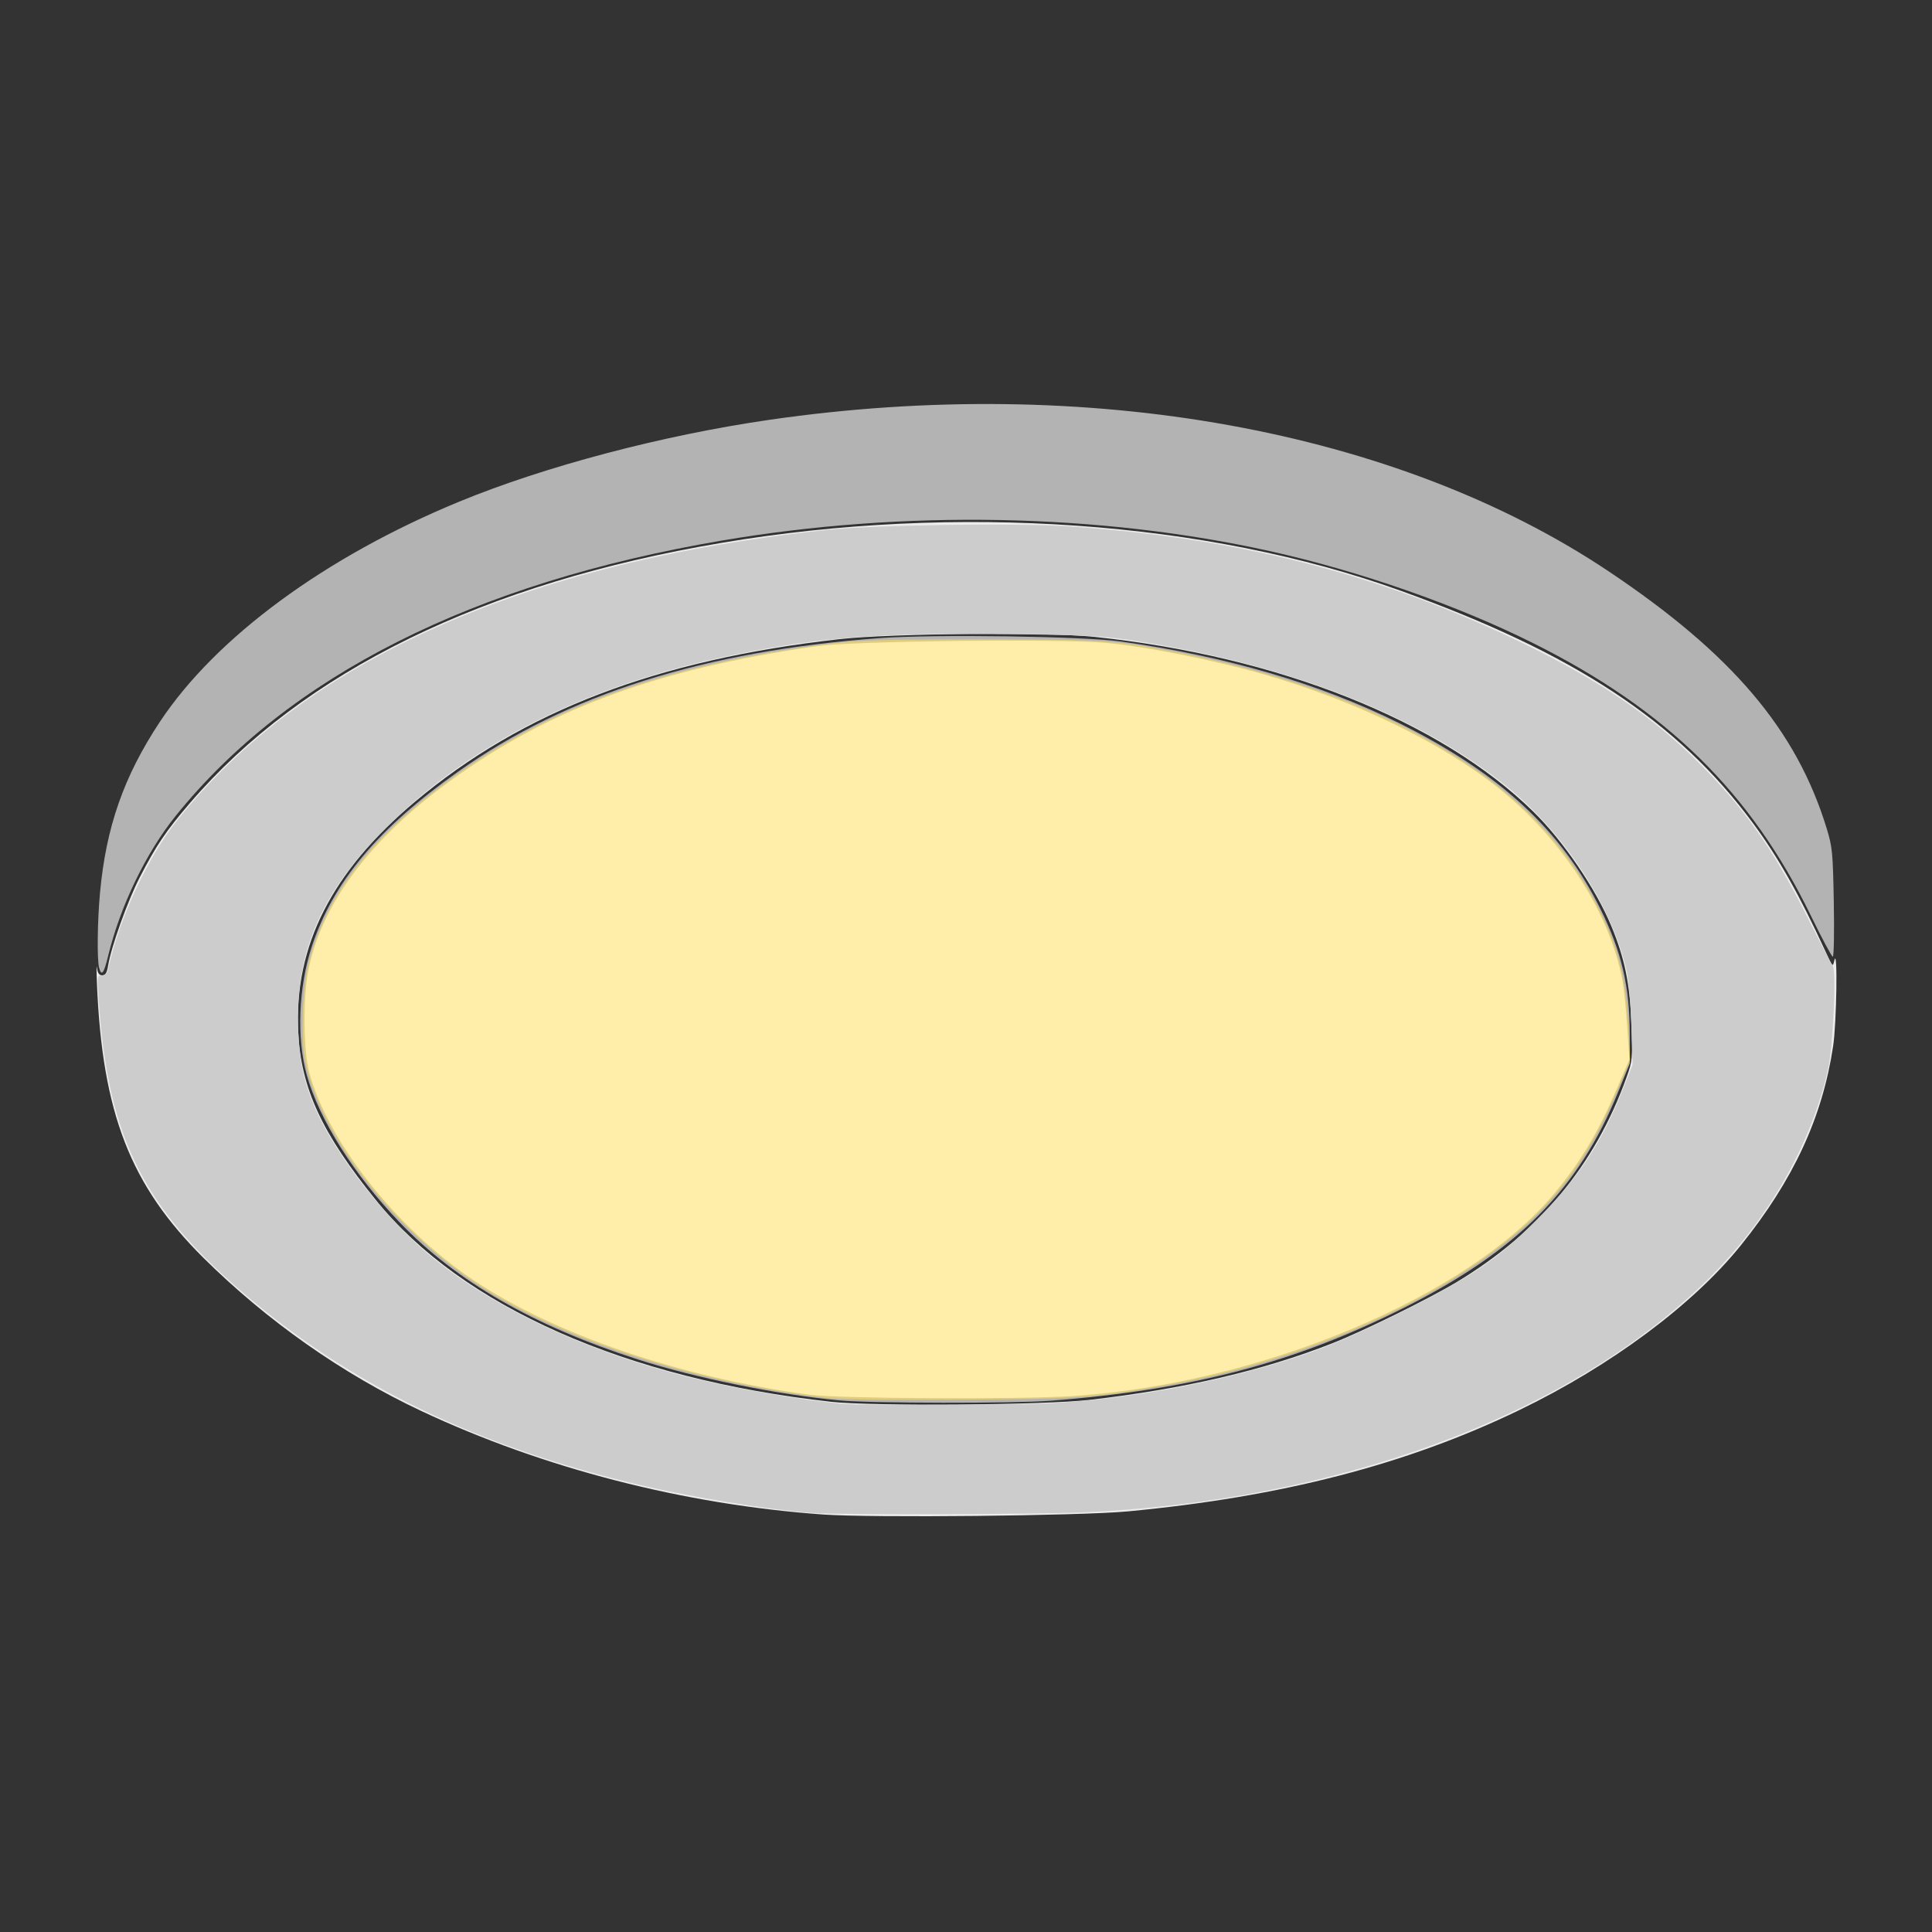 <?xml version="1.0" encoding="UTF-8" standalone="no"?>
<svg
   version="1.1"
   width="256"
   height="256"
   id="svg7"
   sodipodi:docname="recessed-light-on.svg"
   inkscape:version="1.3.2 (091e20e, 2023-11-25, custom)"
   xmlns:inkscape="http://www.inkscape.org/namespaces/inkscape"
   xmlns:sodipodi="http://sodipodi.sourceforge.net/DTD/sodipodi-0.dtd"
   xmlns="http://www.w3.org/2000/svg"
   xmlns:svg="http://www.w3.org/2000/svg">
  <rect width="100%" height="100%" fill="#333333" stroke="none"/>
  <defs
     id="defs7" />
  <sodipodi:namedview
     id="namedview7"
     pagecolor="#ffffff"
     bordercolor="#000000"
     borderopacity="0.25"
     inkscape:showpageshadow="2"
     inkscape:pageopacity="0.0"
     inkscape:pagecheckerboard="0"
     inkscape:deskcolor="#d1d1d1"
     inkscape:zoom="3.2460938"
     inkscape:cx="127.84597"
     inkscape:cy="128"
     inkscape:window-width="1920"
     inkscape:window-height="1027"
     inkscape:window-x="-8"
     inkscape:window-y="-8"
     inkscape:window-maximized="1"
     inkscape:current-layer="svg7" />
  <path
     style="display:inline;fill:#ececec;stroke-width:0.308"
     d="M 109.054,200.68 C 90.644,199.363 71.966,194.55 55.819,186.962 45.409,182.071 35.398,175.036 26.987,166.702 17.27,157.073 13.55,147.502 12.844,130.31 c -0.07,-1.694 -0.068,-2.63 0.003,-2.079 0.094,0.722 0.289,1.001 0.699,1.001 0.431,0 0.622,-0.319 0.785,-1.309 0.407,-2.473 2.576,-8.532 4.153,-11.602 2.196,-4.275 3.494,-6.199 6.681,-9.907 15.009,-17.459 38.949,-29.174 70.477,-34.488 31.155,-5.252 64.265,-2.914 89.965,6.353 23.056,8.313 36.699,17.312 46.657,30.776 3.422,4.627 6.169,9.501 9.789,17.373 0.794,1.727 0.795,1.727 1.018,0.803 0.446,-1.841 0.294,8.313 -0.171,11.398 -1.423,9.446 -5.255,17.714 -12.226,26.381 -6.327,7.866 -17.231,15.976 -29.356,21.836 -14.935,7.217 -31.494,11.499 -51.909,13.424 -6.263,0.59 -33.915,0.873 -40.356,0.412 z m 35.395,-15.198 c 12.459,-1.448 22.923,-3.888 32.05,-7.471 4.114,-1.616 12.874,-5.929 16.585,-8.167 10.868,-6.554 18.258,-15.469 22.427,-27.054 0.804,-2.235 0.825,-2.46 0.662,-7.085 -0.186,-5.283 -0.897,-8.75 -2.666,-12.998 -2.068,-4.968 -6.362,-11.266 -10.332,-15.156 -12.287,-12.038 -33.755,-20.59 -58.14,-23.161 -6.216,-0.655 -26.996,-0.47 -33.825,0.301 -24.174,2.731 -41.92,9.53 -56.221,21.541 -11.042,9.274 -16.027,19.106 -15.473,30.515 0.362,7.446 3.142,13.451 10.331,22.317 11.399,14.056 33.093,23.659 60.285,26.683 5.475,0.609 28.321,0.434 34.317,-0.263 z m -83.595,-5.59 c 1.01,-0.263 1.954,-0.596 2.099,-0.741 0.284,-0.284 1.095,-3.777 1.112,-4.795 0.008,-0.445 -0.503,-0.905 -1.8,-1.617 -1.735,-0.954 -1.953,-0.995 -5.247,-0.995 -5.186,0 -6.193,0.628 -6.873,4.282 l -0.351,1.889 1.025,1.058 c 0.564,0.582 1.316,1.115 1.673,1.185 1.692,0.333 6.667,0.175 8.362,-0.267 z m 171.997,-28.174 c 1.234,-0.465 1.817,-1.656 2.09,-4.267 l 0.188,-1.801 -1.169,-0.893 c -1.099,-0.839 -1.373,-0.899 -4.55,-0.998 -5.906,-0.184 -7.055,0.278 -8.719,3.511 l -0.889,1.726 1.301,1.165 c 2.284,2.046 2.855,2.215 7.017,2.072 2.033,-0.07 4.162,-0.302 4.731,-0.516 z M 111.687,81.008 c 1.232,-0.766 1.535,-1.15 1.899,-2.404 0.728,-2.51 0.548,-2.883 -2.146,-4.446 -2.281,-1.324 -2.504,-1.388 -4.935,-1.421 -2.288,-0.031 -2.753,0.067 -4.583,0.968 -2.212,1.089 -2.349,1.327 -2.883,5.023 -0.203,1.405 -0.203,1.405 1.025,1.958 1.609,0.726 5.881,1.401 8.265,1.307 1.479,-0.058 2.214,-0.274 3.359,-0.986 z"
     id="path8" />
  <path
     style="display:inline;fill:#b3b3b3;stroke-width:0.308"
     d="m 13.133,128.231 c -0.288,-1.074 -0.227,-6.187 0.119,-9.935 0.803,-8.714 3.159,-15.441 7.927,-22.643 7.411,-11.193 21.885,-21.846 39.617,-29.16 11.401,-4.702 26.962,-8.81 41.173,-10.868 42.086,-6.095 83.095,1.303 111.137,20.049 16.402,10.964 24.958,21.052 28.948,34.128 0.746,2.447 0.815,3.164 0.935,9.802 0.072,3.939 0.012,7.162 -0.133,7.162 -0.145,0 -1.461,-2.461 -2.924,-5.468 C 231.995,104.989 220.862,94.07 203.142,85.216 193.115,80.207 180.164,75.676 168.356,73.046 145.773,68.018 119.792,67.515 95.594,71.637 62.676,77.246 38.193,89.592 23.286,108.1 c -3.95,4.904 -7.365,11.985 -8.965,18.591 -0.562,2.32 -0.872,2.721 -1.188,1.54 z"
     id="path9" />
  <path
     style="display:inline;fill:#cccccc;stroke-width:0.308"
     d="m 107.976,200.486 c -6.43,-0.44 -17.085,-2.204 -24.794,-4.105 -21.558,-5.317 -38.248,-13.721 -52.543,-26.46 -12.071,-10.757 -16.43,-20.071 -17.562,-37.531 -0.199,-3.062 -0.185,-3.158 0.439,-3.158 0.452,0 0.698,-0.252 0.827,-0.847 1.432,-6.618 5.246,-14.822 9.17,-19.727 16.938,-21.172 46.021,-34.169 86.003,-38.435 6.226,-0.664 25.117,-0.945 32.038,-0.476 22.636,1.534 41.559,6.41 60.38,15.56 9.813,4.771 16.944,9.607 22.954,15.568 6.233,6.182 9.991,11.512 14.674,20.81 1.621,3.219 3.09,6.028 3.265,6.243 0.54,0.664 0.068,10.877 -0.646,13.963 -2.389,10.332 -8.382,20.518 -16.756,28.481 -18.396,17.492 -48.641,28.565 -82.022,30.029 -5.991,0.263 -31.922,0.326 -35.427,0.086 z m 31.497,-14.569 c 11.479,-0.637 24.405,-3.214 34.738,-6.926 5.579,-2.004 16.831,-7.603 21.448,-10.672 2.942,-1.956 4.762,-3.488 7.981,-6.716 5.568,-5.585 8.569,-10.129 11.407,-17.275 l 1.285,-3.235 -0.17,-5.237 c -0.094,-2.88 -0.375,-6.138 -0.625,-7.239 -1.936,-8.524 -8.263,-18.25 -15.864,-24.39 -11.635,-9.398 -28.821,-16.153 -49.031,-19.274 -4.638,-0.716 -6.158,-0.797 -17.362,-0.925 -16.758,-0.191 -24.472,0.391 -35.932,2.712 -19.725,3.995 -35.612,12.023 -46.997,23.745 -8.017,8.254 -11.256,16.044 -10.836,26.057 0.175,4.18 0.732,6.763 2.201,10.211 2.606,6.118 9.429,14.837 15.501,19.809 8.388,6.869 20.681,12.61 34.123,15.936 6.375,1.577 14.899,3.052 20.332,3.517 2.855,0.244 22.909,0.174 27.8,-0.098 z m -77.4,-6.326 c 1.106,-0.545 1.27,-0.779 1.617,-2.301 0.212,-0.932 0.352,-2.173 0.31,-2.759 -0.068,-0.947 -0.258,-1.159 -1.729,-1.925 -1.537,-0.801 -1.907,-0.861 -5.294,-0.861 -3.904,0 -4.806,0.196 -5.793,1.255 -0.663,0.712 -1.737,4.718 -1.408,5.252 0.106,0.171 0.768,0.731 1.471,1.244 l 1.279,0.932 4.159,-0.115 c 3.355,-0.093 4.397,-0.232 5.389,-0.722 z M 233.138,151.756 c 0.946,-0.506 1.565,-1.849 1.893,-4.107 0.272,-1.873 0.254,-1.958 -0.542,-2.648 -1.318,-1.142 -2.026,-1.29 -6.157,-1.282 -4.927,0.009 -5.925,0.388 -7.358,2.801 -1.487,2.502 -1.488,2.471 0.065,3.769 2.469,2.064 2.622,2.105 7.251,1.96 2.342,-0.073 4.47,-0.289 4.849,-0.492 z M 111.112,81.456 c 1.694,-0.82 2.48,-1.829 2.732,-3.507 0.301,-2.006 -0.003,-2.501 -2.416,-3.935 -2.159,-1.283 -2.267,-1.311 -4.986,-1.311 -2.437,0 -3.001,0.109 -4.582,0.885 -2.063,1.013 -2.555,1.836 -2.864,4.787 -0.188,1.794 -0.178,1.824 0.76,2.309 1.264,0.654 5.242,1.353 7.891,1.387 1.579,0.02 2.483,-0.14 3.465,-0.615 z"
     id="path10" />
  <path
     style="display:inline;fill:#b3b3b3;stroke-width:0.308"
     d="m 111.211,185.559 c -8.211,-0.766 -19.027,-2.963 -26.647,-5.412 -13.871,-4.458 -24.099,-10.338 -31.6,-18.166 -6.067,-6.332 -10.655,-13.601 -12.308,-19.502 -1.369,-4.888 -1.103,-11.731 0.664,-17.073 2.827,-8.548 8.755,-15.629 19.395,-23.169 14.436,-10.23 32.684,-16.005 55.888,-17.686 7.208,-0.522 26.88,-0.246 31.884,0.448 13.879,1.924 26.489,5.623 36.952,10.839 13.302,6.631 21.454,14.164 26.633,24.615 2.81,5.671 3.881,10.268 3.881,16.658 v 3.792 l -1.53,3.769 c -5.232,12.888 -13.278,21.006 -28.344,28.598 -14.466,7.29 -28.194,10.905 -46.818,12.33 -4.917,0.376 -23.879,0.349 -28.049,-0.04 z"
     id="path14" />
  <path
     style="display:inline;fill:#554400;fill-opacity:0;stroke-width:0.308"
     d="m 108.746,185.161 c -17.801,-2.238 -34.831,-7.866 -45.683,-15.096 -11.201,-7.463 -20.551,-19.556 -22.605,-29.238 -0.669,-3.155 -0.409,-10.267 0.497,-13.571 2.331,-8.5 7.54,-15.481 16.961,-22.732 13.675,-10.524 29.738,-16.463 52.063,-19.249 3.773,-0.471 6.859,-0.557 19.87,-0.557 16.306,0 17.77,0.091 25.569,1.585 12.099,2.318 23.493,6.15 32.193,10.828 11.888,6.392 19.41,13.624 24.259,23.323 2.642,5.285 3.6,9.182 3.936,16.019 l 0.197,4.005 -1.411,3.355 c -3.176,7.552 -6.181,12.266 -10.809,16.952 -10.057,10.185 -29.502,19.251 -48.628,22.673 -9.809,1.755 -12.037,1.915 -28.08,2.016 -11.164,0.07 -15.937,-0.011 -18.33,-0.311 z"
     id="path15" />
  <path
     style="display:inline;fill:#ffdd55;fill-opacity:0.587;stroke-width:0.308"
     d="m 108.746,185.161 c -17.801,-2.238 -34.831,-7.866 -45.683,-15.096 -11.201,-7.463 -20.551,-19.556 -22.605,-29.238 -0.669,-3.155 -0.409,-10.267 0.497,-13.571 2.331,-8.5 7.54,-15.481 16.961,-22.732 13.675,-10.524 29.738,-16.463 52.063,-19.249 3.773,-0.471 6.859,-0.557 19.87,-0.557 16.306,0 17.77,0.091 25.569,1.585 12.099,2.318 23.493,6.15 32.193,10.828 11.888,6.392 19.41,13.624 24.259,23.323 2.642,5.285 3.6,9.182 3.936,16.019 l 0.197,4.005 -1.411,3.355 c -3.176,7.552 -6.181,12.266 -10.809,16.952 -10.057,10.185 -29.502,19.251 -48.628,22.673 -9.809,1.755 -12.037,1.915 -28.08,2.016 -11.164,0.07 -15.937,-0.011 -18.33,-0.311 z"
     id="path16" />
  <path
     style="fill:#cccccc;fill-opacity:1;stroke-width:0.308"
     d="m 51.129,178.907 -1.218,-1.155 0.476,-2.041 c 0.658,-2.823 1.294,-3.358 4.353,-3.665 3.515,-0.352 6.22,0.005 7.76,1.025 1.434,0.949 1.567,1.622 0.862,4.373 -0.375,1.465 -0.469,1.566 -1.919,2.066 -1.103,0.38 -2.572,0.529 -5.31,0.539 l -3.786,0.013 z"
     id="path17" />
  <path
     style="fill:#cccccc;fill-opacity:1;stroke-width:0.308"
     d="m 67.256,85.798 -1.218,-1.155 0.476,-2.041 c 0.658,-2.823 1.294,-3.358 4.353,-3.665 3.515,-0.352 6.22,0.005 7.76,1.025 1.434,0.949 1.567,1.622 0.862,4.373 -0.375,1.465 -0.469,1.566 -1.919,2.066 -1.103,0.38 -2.572,0.529 -5.31,0.539 l -3.786,0.013 z"
     id="path21"
     inkscape:spray-origin="#path17" />
  <path
     style="fill:#cccccc;fill-opacity:1;stroke-width:0.308"
     d="m 67.471,85.539 -1.218,-1.155 0.476,-2.041 c 0.658,-2.823 1.294,-3.358 4.353,-3.665 3.515,-0.352 6.22,0.005 7.76,1.025 1.434,0.949 1.567,1.622 0.862,4.373 -0.375,1.465 -0.469,1.566 -1.919,2.066 -1.103,0.38 -2.572,0.529 -5.31,0.539 l -3.786,0.013 z"
     id="path22"
     inkscape:spray-origin="#path17" />
  <path
     style="fill:#cccccc;fill-opacity:1;stroke-width:0.308"
     d="m 73.356,86.718 -1.218,-1.155 0.476,-2.041 c 0.658,-2.823 1.294,-3.358 4.353,-3.665 3.515,-0.352 6.22,0.005 7.76,1.025 1.434,0.949 1.567,1.622 0.862,4.373 -0.375,1.465 -0.469,1.566 -1.919,2.066 -1.103,0.38 -2.572,0.529 -5.31,0.539 l -3.786,0.013 z"
     id="path23"
     inkscape:spray-origin="#path17" />
  <path
     style="fill:#cccccc;fill-opacity:1;stroke-width:0.308"
     d="m 72.392,89.807 -1.218,-1.155 0.476,-2.041 c 0.658,-2.823 1.294,-3.358 4.353,-3.665 3.515,-0.352 6.22,0.005 7.76,1.025 1.434,0.949 1.567,1.622 0.862,4.373 -0.375,1.465 -0.469,1.566 -1.919,2.066 -1.103,0.38 -2.572,0.529 -5.31,0.539 l -3.786,0.013 z"
     id="path24"
     inkscape:spray-origin="#path17" />
  <path
     style="fill:#cccccc;fill-opacity:1;stroke-width:0.308"
     d="m 100.511,79.502 -1.218,-1.155 0.476,-2.041 c 0.658,-2.823 1.294,-3.358 4.353,-3.665 3.515,-0.352 6.22,0.005 7.76,1.025 1.434,0.949 1.567,1.622 0.862,4.373 -0.375,1.465 -0.469,1.566 -1.919,2.066 -1.103,0.38 -2.572,0.529 -5.311,0.539 l -3.786,0.013 z"
     id="path25"
     inkscape:spray-origin="#path17" />
  <path
     style="fill:#cccccc;fill-opacity:1;stroke-width:0.308"
     d="m 104.461,80.985 -1.218,-1.155 0.476,-2.041 c 0.658,-2.823 1.294,-3.358 4.353,-3.665 3.515,-0.352 6.22,0.005 7.76,1.025 1.434,0.949 1.567,1.622 0.862,4.373 -0.375,1.465 -0.469,1.566 -1.919,2.066 -1.103,0.38 -2.572,0.529 -5.311,0.539 l -3.786,0.013 z"
     id="path26"
     inkscape:spray-origin="#path17" />
  <path
     style="fill:#cccccc;fill-opacity:1;stroke-width:0.308"
     d="m 105.37,82.291 -1.218,-1.155 0.476,-2.041 c 0.658,-2.823 1.294,-3.358 4.353,-3.665 3.515,-0.352 6.22,0.005 7.76,1.025 1.434,0.949 1.567,1.622 0.862,4.373 -0.375,1.465 -0.469,1.566 -1.919,2.066 -1.103,0.38 -2.572,0.529 -5.311,0.539 l -3.786,0.013 z"
     id="path27"
     inkscape:spray-origin="#path17" />
  <path
     style="fill:#cccccc;fill-opacity:1;stroke-width:0.308"
     d="m 96.531,79.722 -1.218,-1.155 0.476,-2.041 c 0.658,-2.823 1.294,-3.358 4.353,-3.665 3.515,-0.352 6.22,0.005 7.76,1.025 1.434,0.949 1.567,1.622 0.862,4.373 -0.375,1.465 -0.469,1.566 -1.919,2.066 -1.103,0.38 -2.572,0.529 -5.31,0.539 l -3.786,0.013 z"
     id="path28"
     inkscape:spray-origin="#path17" />
  <path
     style="fill:#cccccc;fill-opacity:1;stroke-width:0.308"
     d="m 102.981,81.088 -1.218,-1.155 0.476,-2.041 c 0.658,-2.823 1.294,-3.358 4.353,-3.665 3.515,-0.352 6.22,0.005 7.76,1.025 1.434,0.949 1.567,1.622 0.862,4.373 -0.375,1.465 -0.469,1.566 -1.919,2.066 -1.103,0.38 -2.572,0.529 -5.311,0.539 l -3.786,0.013 z"
     id="path29"
     inkscape:spray-origin="#path17" />
  <path
     style="fill:#cccccc;fill-opacity:1;stroke-width:0.308"
     d="m 96.926,80.355 -1.218,-1.155 0.476,-2.041 c 0.658,-2.823 1.294,-3.358 4.353,-3.665 3.515,-0.352 6.22,0.005 7.76,1.025 1.434,0.949 1.567,1.622 0.862,4.373 -0.375,1.465 -0.469,1.566 -1.919,2.066 -1.103,0.38 -2.572,0.529 -5.311,0.539 l -3.786,0.013 z"
     id="path30"
     inkscape:spray-origin="#path17" />
  <path
     style="fill:#cccccc;fill-opacity:1;stroke-width:0.308"
     d="m 98.079,81.654 -1.218,-1.155 0.476,-2.041 c 0.658,-2.823 1.294,-3.358 4.353,-3.665 3.515,-0.352 6.22,0.005 7.76,1.025 1.434,0.949 1.567,1.622 0.862,4.373 -0.375,1.465 -0.469,1.566 -1.919,2.066 -1.103,0.38 -2.572,0.529 -5.311,0.539 l -3.786,0.013 z"
     id="path31"
     inkscape:spray-origin="#path17" />
  <path
     style="fill:#cccccc;fill-opacity:1;stroke-width:0.308"
     d="m 98.168,80.335 -1.218,-1.155 0.476,-2.041 c 0.658,-2.823 1.294,-3.358 4.353,-3.665 3.515,-0.352 6.22,0.005 7.76,1.025 1.434,0.949 1.567,1.622 0.862,4.373 -0.375,1.465 -0.469,1.566 -1.919,2.066 -1.103,0.38 -2.572,0.529 -5.311,0.539 l -3.786,0.013 z"
     id="path32"
     inkscape:spray-origin="#path17" />
  <path
     style="fill:#cccccc;fill-opacity:1;stroke-width:0.308"
     d="m 220.908,148.848 -1.218,-1.155 0.476,-2.041 c 0.658,-2.823 1.294,-3.358 4.353,-3.665 3.515,-0.352 6.22,0.005 7.76,1.025 1.434,0.949 1.567,1.622 0.862,4.373 -0.375,1.465 -0.469,1.566 -1.919,2.066 -1.103,0.38 -2.572,0.529 -5.311,0.539 l -3.786,0.013 z"
     id="path42"
     inkscape:spray-origin="#path17" />
  <path
     style="fill:#cccccc;fill-opacity:1;stroke-width:0.308"
     d="m 221.871,149.781 -1.218,-1.155 0.476,-2.041 c 0.658,-2.823 1.294,-3.358 4.353,-3.665 3.515,-0.352 6.22,0.005 7.76,1.025 1.434,0.949 1.567,1.622 0.862,4.373 -0.375,1.465 -0.469,1.566 -1.919,2.066 -1.103,0.38 -2.572,0.529 -5.311,0.539 l -3.786,0.013 z"
     id="path43"
     inkscape:spray-origin="#path17" />
  <path
     style="fill:#cccccc;fill-opacity:1;stroke-width:0.308"
     d="m 223.342,149.23 -1.218,-1.155 0.476,-2.041 c 0.658,-2.823 1.294,-3.358 4.353,-3.665 3.515,-0.352 6.22,0.005 7.76,1.025 1.434,0.949 1.567,1.622 0.862,4.373 -0.375,1.465 -0.469,1.566 -1.919,2.066 -1.103,0.38 -2.572,0.529 -5.311,0.539 l -3.786,0.013 z"
     id="path44"
     inkscape:spray-origin="#path17" />
  <path
     style="fill:#cccccc;fill-opacity:1;stroke-width:0.308"
     d="m 222.69,151.255 -1.218,-1.155 0.476,-2.041 c 0.658,-2.823 1.294,-3.358 4.353,-3.665 3.515,-0.352 6.22,0.005 7.76,1.025 1.434,0.949 1.567,1.622 0.862,4.373 -0.375,1.465 -0.469,1.566 -1.919,2.066 -1.103,0.38 -2.572,0.529 -5.31,0.539 l -3.786,0.013 z"
     id="path45"
     inkscape:spray-origin="#path17" />
  <path
     style="fill:#cccccc;fill-opacity:1;stroke-width:0.308"
     d="m 221.03,153.34 -1.218,-1.155 0.476,-2.041 c 0.658,-2.823 1.294,-3.358 4.353,-3.665 3.515,-0.352 6.22,0.005 7.76,1.025 1.434,0.949 1.567,1.622 0.862,4.373 -0.375,1.465 -0.469,1.566 -1.919,2.066 -1.103,0.38 -2.572,0.529 -5.311,0.539 l -3.786,0.013 z"
     id="path46"
     inkscape:spray-origin="#path17" />
  <path
     style="fill:#cccccc;fill-opacity:1;stroke-width:0.308"
     d="m 220.055,153.163 -1.218,-1.155 0.476,-2.041 c 0.658,-2.823 1.294,-3.358 4.353,-3.665 3.515,-0.352 6.22,0.005 7.76,1.025 1.434,0.949 1.567,1.622 0.862,4.373 -0.375,1.465 -0.469,1.566 -1.919,2.066 -1.103,0.38 -2.572,0.529 -5.311,0.539 l -3.786,0.013 z"
     id="path47"
     inkscape:spray-origin="#path17" />
  <path
     style="fill:#cccccc;fill-opacity:1;stroke-width:0.308"
     d="m 218.233,154.049 -1.218,-1.155 0.476,-2.041 c 0.658,-2.823 1.294,-3.358 4.353,-3.665 3.515,-0.352 6.22,0.005 7.76,1.025 1.434,0.949 1.567,1.622 0.862,4.373 -0.375,1.465 -0.469,1.566 -1.919,2.066 -1.103,0.38 -2.572,0.529 -5.311,0.539 l -3.786,0.013 z"
     id="path48"
     inkscape:spray-origin="#path17" />
  <path
     style="fill:#cccccc;fill-opacity:1;stroke-width:0.308"
     d="m 219.094,156.314 -1.218,-1.155 0.476,-2.041 c 0.658,-2.823 1.294,-3.358 4.353,-3.665 3.515,-0.352 6.22,0.005 7.76,1.025 1.434,0.949 1.567,1.622 0.862,4.373 -0.375,1.465 -0.469,1.566 -1.919,2.066 -1.103,0.38 -2.572,0.529 -5.311,0.539 l -3.786,0.013 z"
     id="path49"
     inkscape:spray-origin="#path17" />
  <path
     style="fill:#cccccc;fill-opacity:1;stroke-width:0.308"
     d="m 44.023,176.907 -1.218,-1.155 0.476,-2.041 c 0.658,-2.823 1.294,-3.358 4.353,-3.665 3.515,-0.352 6.22,0.005 7.76,1.025 1.434,0.949 1.567,1.622 0.862,4.373 -0.375,1.465 -0.469,1.566 -1.919,2.066 -1.103,0.38 -2.572,0.529 -5.31,0.539 l -3.786,0.013 z"
     id="path50"
     inkscape:spray-origin="#path17" />
  <path
     style="fill:#cccccc;fill-opacity:1;stroke-width:0.308"
     d="m 48.325,178.847 -1.218,-1.155 0.476,-2.041 c 0.658,-2.823 1.294,-3.358 4.353,-3.665 3.515,-0.352 6.22,0.005 7.76,1.025 1.434,0.949 1.567,1.622 0.862,4.373 -0.375,1.465 -0.469,1.566 -1.919,2.066 -1.103,0.38 -2.572,0.529 -5.31,0.539 l -3.786,0.013 z"
     id="path51"
     inkscape:spray-origin="#path17" />
  <path
     style="fill:#cccccc;fill-opacity:1;stroke-width:0.308"
     d="m 47.729,179.074 -1.218,-1.155 0.476,-2.041 c 0.658,-2.823 1.294,-3.358 4.353,-3.665 3.515,-0.352 6.22,0.005 7.76,1.025 1.434,0.949 1.567,1.622 0.862,4.373 -0.375,1.465 -0.469,1.566 -1.919,2.066 -1.103,0.38 -2.572,0.529 -5.31,0.539 l -3.786,0.013 z"
     id="path52"
     inkscape:spray-origin="#path17" />
  <path
     style="fill:#cccccc;fill-opacity:1;stroke-width:0.308"
     d="m 47.49,177.185 -1.218,-1.155 0.476,-2.041 c 0.658,-2.823 1.294,-3.358 4.353,-3.665 3.515,-0.352 6.22,0.005 7.76,1.025 1.434,0.949 1.567,1.622 0.862,4.373 -0.375,1.465 -0.469,1.566 -1.919,2.066 -1.103,0.38 -2.572,0.529 -5.31,0.539 l -3.786,0.013 z"
     id="path53"
     inkscape:spray-origin="#path17" />
  <path
     style="fill:#cccccc;fill-opacity:1;stroke-width:0.308"
     d="m 47.127,179.691 -1.218,-1.155 0.476,-2.041 c 0.658,-2.823 1.294,-3.358 4.353,-3.665 3.515,-0.352 6.22,0.005 7.76,1.025 1.434,0.949 1.567,1.622 0.862,4.373 -0.375,1.465 -0.469,1.566 -1.919,2.066 -1.103,0.38 -2.572,0.529 -5.31,0.539 l -3.786,0.013 z"
     id="path54"
     inkscape:spray-origin="#path17" />
  <path
     style="fill:#cccccc;fill-opacity:1;stroke-width:0.308"
     d="m 54.535,183.487 -1.218,-1.155 0.476,-2.041 c 0.658,-2.823 1.294,-3.358 4.353,-3.665 3.515,-0.352 6.22,0.005 7.76,1.025 1.434,0.949 1.567,1.622 0.862,4.373 -0.375,1.465 -0.469,1.566 -1.919,2.066 -1.103,0.38 -2.572,0.529 -5.31,0.539 l -3.786,0.013 z"
     id="path55"
     inkscape:spray-origin="#path17" />
  <path
     style="fill:#cccccc;fill-opacity:1;stroke-width:0.308"
     d="m 56.925,181.074 -1.218,-1.155 0.476,-2.041 c 0.658,-2.823 1.294,-3.358 4.353,-3.665 3.515,-0.352 6.22,0.005 7.76,1.025 1.434,0.949 1.567,1.622 0.862,4.373 -0.375,1.465 -0.469,1.566 -1.919,2.066 -1.103,0.38 -2.572,0.529 -5.31,0.539 l -3.786,0.013 z"
     id="path56"
     inkscape:spray-origin="#path17" />
  <path
     style="fill:#cccccc;fill-opacity:1;stroke-width:0.308"
     d="m 56.113,179.633 -1.218,-1.155 0.476,-2.041 c 0.658,-2.823 1.294,-3.358 4.353,-3.665 3.515,-0.352 6.22,0.005 7.76,1.025 1.434,0.949 1.567,1.622 0.862,4.373 -0.375,1.465 -0.469,1.566 -1.919,2.066 -1.103,0.38 -2.572,0.529 -5.31,0.539 l -3.786,0.013 z"
     id="path57"
     inkscape:spray-origin="#path17" />
  <path
     style="fill:#cccccc;fill-opacity:1;stroke-width:0.308"
     d="m 52.676,179.801 -1.218,-1.155 0.476,-2.041 c 0.658,-2.823 1.294,-3.358 4.353,-3.665 3.515,-0.352 6.22,0.005 7.76,1.025 1.434,0.949 1.567,1.622 0.862,4.373 -0.375,1.465 -0.469,1.566 -1.919,2.066 -1.103,0.38 -2.572,0.529 -5.31,0.539 l -3.786,0.013 z"
     id="path60"
     inkscape:spray-origin="#path17" />
  <path
     style="fill:#cccccc;fill-opacity:1;stroke-width:0.308"
     d="m 50.902,177.533 -1.218,-1.155 0.476,-2.041 c 0.658,-2.823 1.294,-3.358 4.353,-3.665 3.515,-0.352 6.22,0.005 7.76,1.025 1.434,0.949 1.567,1.622 0.862,4.373 -0.375,1.465 -0.469,1.566 -1.919,2.066 -1.103,0.38 -2.572,0.529 -5.31,0.539 l -3.786,0.013 z"
     id="path61"
     inkscape:spray-origin="#path17" />
  <path
     style="fill:#ffeeaa;fill-opacity:1;stroke-width:0.308"
     d="M 107.206,184.8 C 90.06,182.489 73.345,176.766 62.61,169.532 52.513,162.728 43.525,151.355 40.992,142.177 c -0.766,-2.776 -0.866,-9.551 -0.196,-13.253 1.543,-8.521 7.644,-17.024 17.582,-24.503 C 71.943,94.211 86.514,88.721 108.284,85.615 c 4.749,-0.677 31.391,-0.997 37.979,-0.456 5.174,0.425 14.56,2.281 21.169,4.186 12.099,3.487 23.611,9.064 31.114,15.073 8.552,6.849 14.829,16.623 16.462,25.634 0.179,0.989 0.454,3.719 0.61,6.065 l 0.284,4.266 -1.534,3.59 c -2.615,6.12 -4.924,9.991 -8.518,14.283 -11.396,13.607 -38.675,25.056 -63.68,26.726 -7.098,0.474 -31.023,0.35 -34.965,-0.181 z"
     id="path62" />
</svg>
